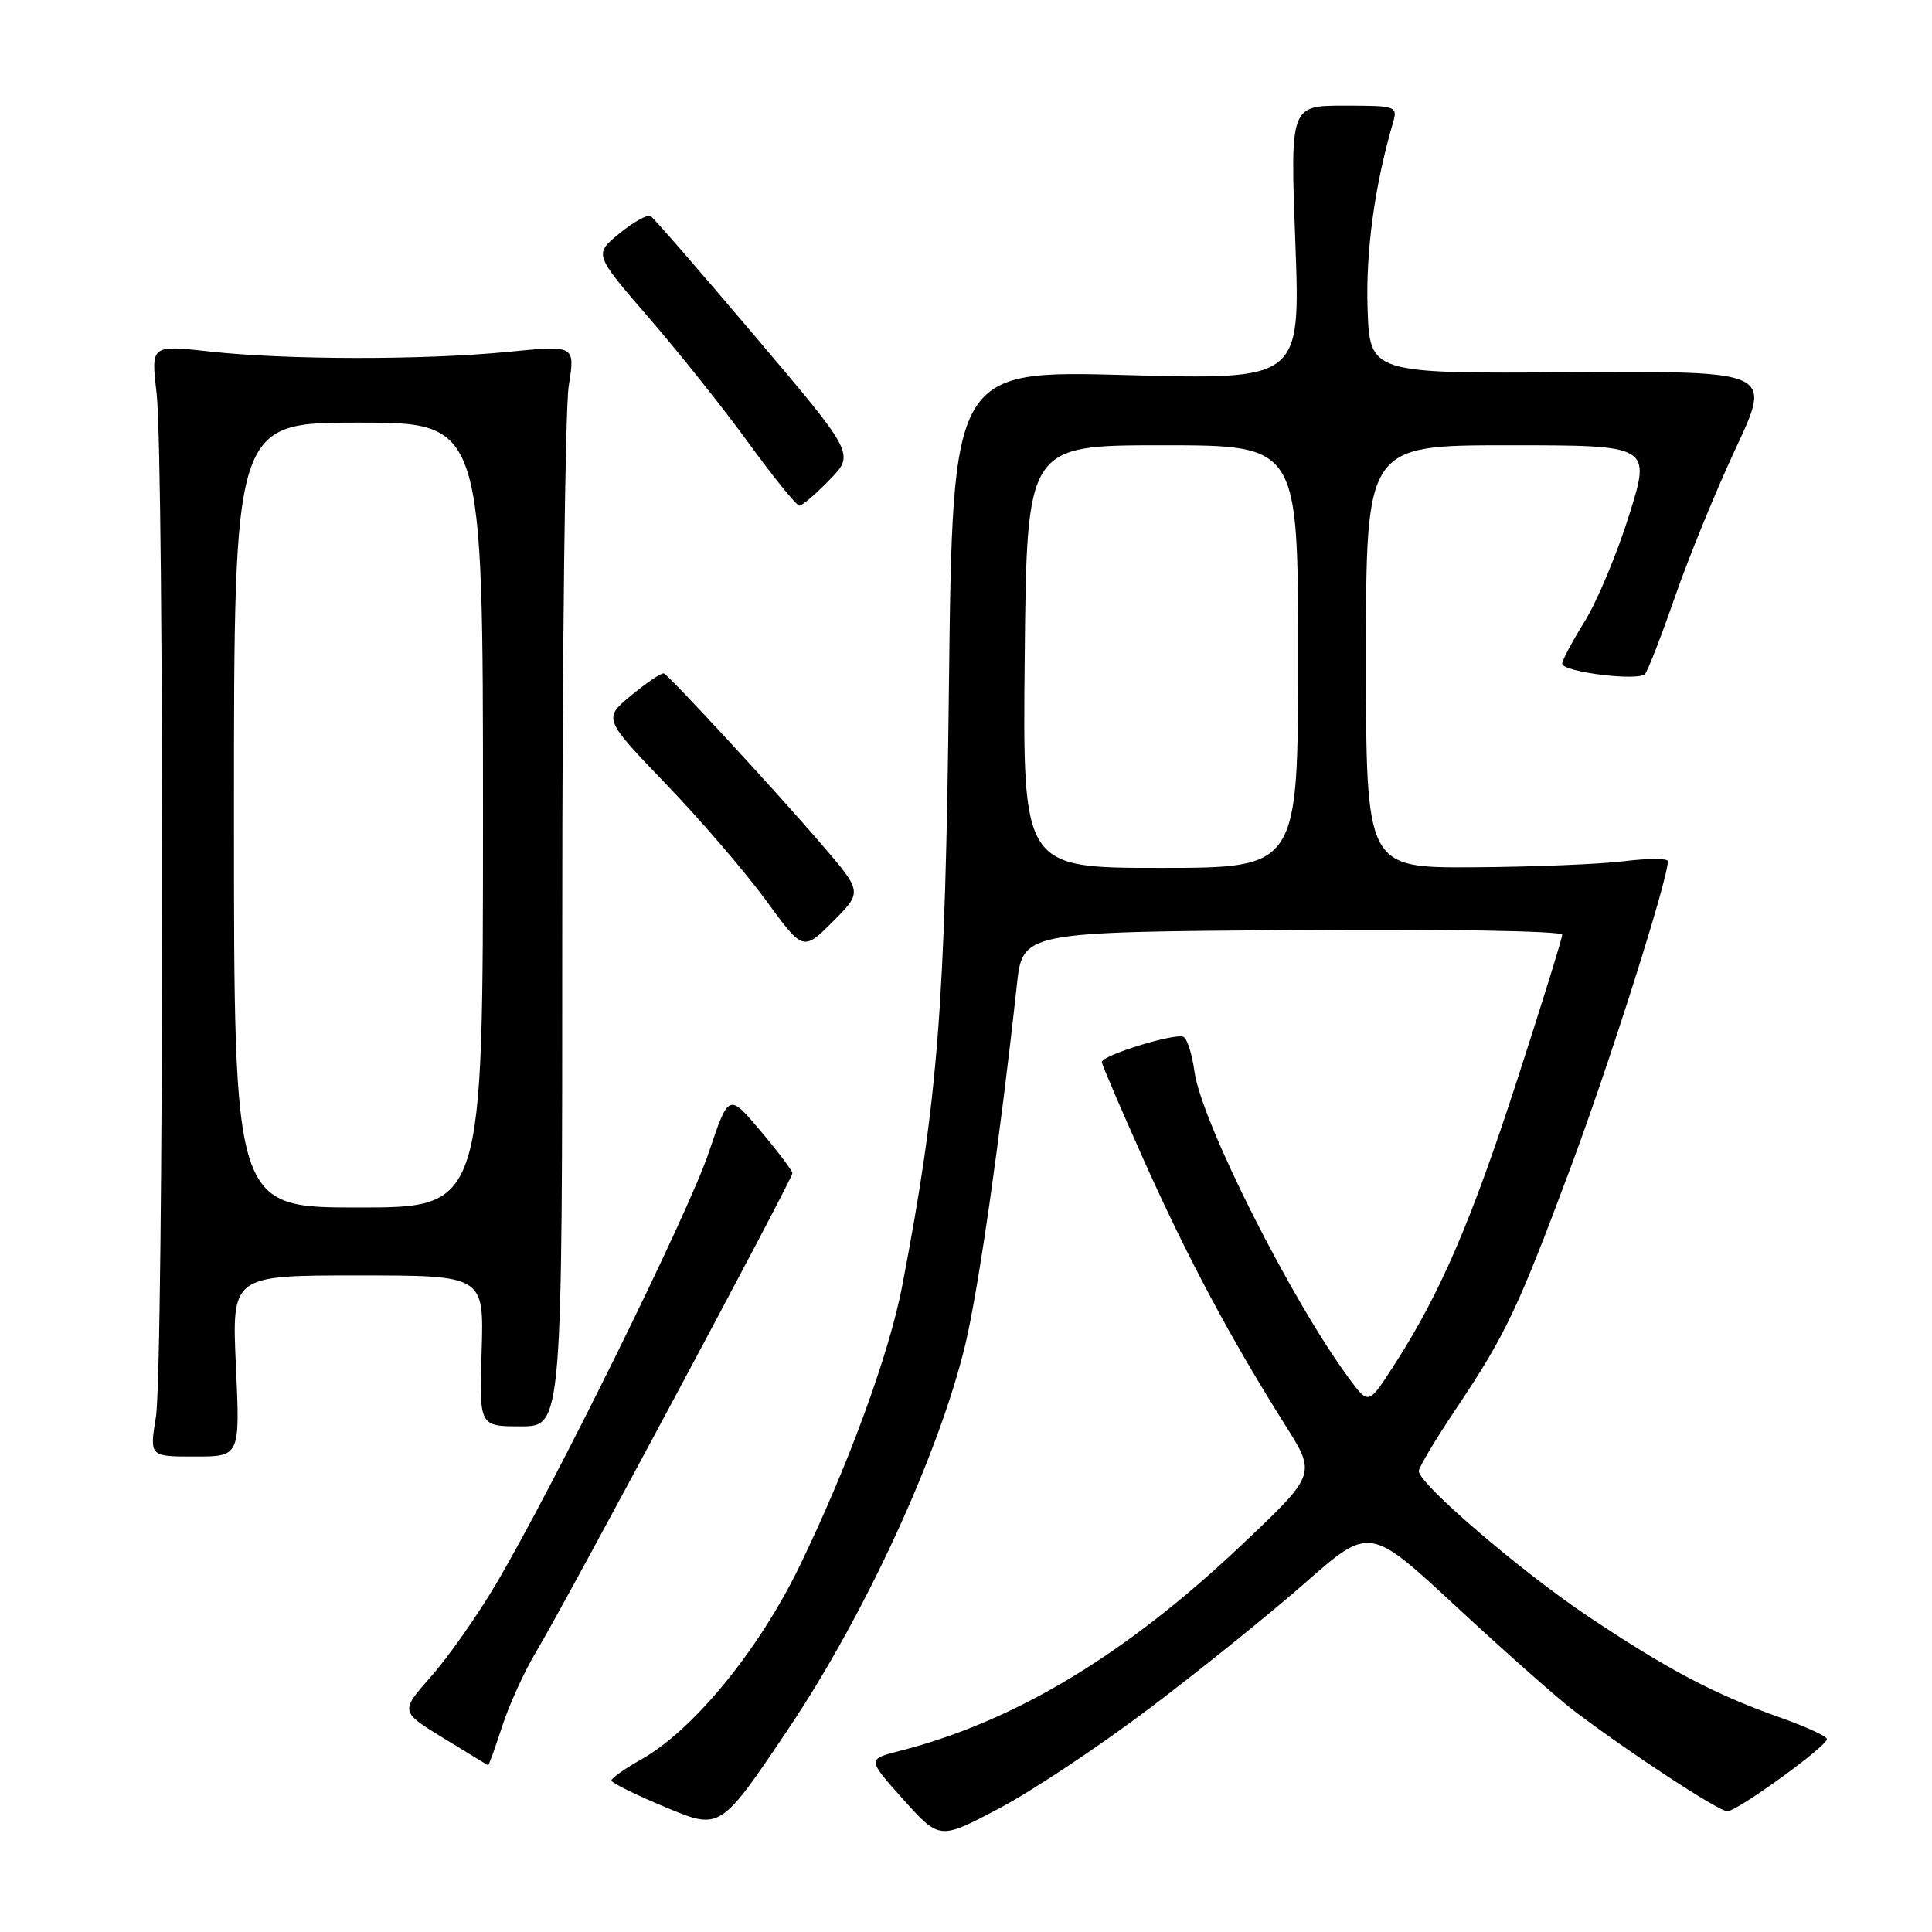 <?xml version="1.0" encoding="UTF-8" standalone="no"?>
<!DOCTYPE svg PUBLIC "-//W3C//DTD SVG 1.1//EN" "http://www.w3.org/Graphics/SVG/1.1/DTD/svg11.dtd" >
<svg xmlns="http://www.w3.org/2000/svg" xmlns:xlink="http://www.w3.org/1999/xlink" version="1.1" viewBox="0 0 256 256">
 <g >
 <path fill="currentColor"
d=" M 152.36 226.33 C 159.04 221.28 168.32 213.80 172.99 209.69 C 181.49 202.23 181.49 202.23 192.99 212.91 C 199.32 218.78 206.30 224.96 208.50 226.64 C 215.61 232.06 227.71 240.00 228.87 240.00 C 230.20 240.00 242.08 231.40 242.08 230.43 C 242.08 230.07 239.25 228.77 235.79 227.55 C 227.23 224.53 220.95 221.22 210.42 214.17 C 201.50 208.20 188.00 196.61 188.00 194.93 C 188.00 194.44 190.19 190.77 192.87 186.77 C 199.51 176.85 201.06 173.59 208.08 154.80 C 213.24 141.01 221.00 116.56 221.00 114.12 C 221.00 113.72 218.41 113.72 215.25 114.11 C 212.09 114.51 203.09 114.87 195.25 114.92 C 181.00 115.00 181.00 115.00 181.00 87.00 C 181.00 59.00 181.00 59.00 199.88 59.00 C 218.77 59.00 218.77 59.00 215.87 68.25 C 214.28 73.34 211.63 79.67 209.99 82.32 C 208.34 84.97 207.00 87.50 207.00 87.94 C 207.00 89.04 217.12 90.30 217.98 89.30 C 218.36 88.86 220.16 84.22 221.97 79.00 C 223.79 73.78 227.41 64.92 230.03 59.33 C 234.79 49.16 234.79 49.16 208.14 49.33 C 181.50 49.50 181.50 49.50 181.21 40.86 C 180.96 33.27 182.15 24.57 184.58 16.25 C 185.21 14.07 185.03 14.00 178.10 14.00 C 170.96 14.00 170.96 14.00 171.64 32.16 C 172.32 50.33 172.32 50.33 149.27 49.70 C 126.23 49.07 126.23 49.07 125.74 90.79 C 125.25 133.43 124.31 145.52 119.56 170.33 C 117.83 179.41 112.36 194.31 105.90 207.62 C 100.49 218.73 91.84 229.28 84.94 233.15 C 82.77 234.37 81.01 235.62 81.02 235.93 C 81.04 236.25 84.29 237.85 88.26 239.50 C 95.46 242.50 95.46 242.50 104.52 229.00 C 114.66 213.89 124.46 192.57 127.92 178.11 C 129.66 170.80 132.50 151.01 134.74 130.50 C 135.50 123.50 135.50 123.50 171.25 123.24 C 191.26 123.09 207.00 123.36 207.00 123.85 C 207.00 124.33 204.31 133.00 201.03 143.11 C 194.93 161.90 190.84 171.40 184.77 180.82 C 181.35 186.14 181.35 186.14 178.88 182.82 C 171.20 172.49 159.16 148.61 158.27 141.96 C 157.97 139.75 157.33 137.70 156.84 137.40 C 155.86 136.80 146.00 139.82 146.00 140.73 C 146.00 141.04 148.54 146.97 151.64 153.90 C 157.38 166.71 163.06 177.36 170.36 188.93 C 174.41 195.36 174.41 195.36 164.45 204.78 C 149.10 219.30 134.44 228.12 119.20 232.01 C 114.91 233.10 114.91 233.10 119.70 238.45 C 124.50 243.79 124.50 243.79 132.36 239.64 C 136.69 237.37 145.69 231.37 152.36 226.33 Z  M 66.54 228.75 C 67.48 225.86 69.51 221.40 71.07 218.82 C 74.75 212.72 105.00 156.24 105.00 155.46 C 105.00 155.13 103.10 152.61 100.78 149.86 C 96.56 144.85 96.56 144.85 93.93 152.68 C 91.20 160.82 73.37 196.96 65.66 210.00 C 63.22 214.12 59.38 219.59 57.12 222.14 C 53.02 226.79 53.02 226.79 58.76 230.31 C 61.92 232.24 64.58 233.87 64.67 233.91 C 64.76 233.96 65.60 231.64 66.54 228.75 Z  M 31.26 181.00 C 30.71 169.00 30.71 169.00 47.42 169.00 C 64.13 169.00 64.13 169.00 63.82 179.00 C 63.50 189.00 63.50 189.00 69.00 189.00 C 74.50 189.00 74.50 189.00 74.50 122.75 C 74.50 86.31 74.89 54.08 75.36 51.12 C 76.22 45.74 76.22 45.74 67.36 46.62 C 56.23 47.72 37.88 47.70 27.75 46.57 C 20.00 45.71 20.00 45.71 20.75 52.10 C 21.78 60.92 21.70 181.26 20.66 187.75 C 19.81 193.00 19.81 193.00 25.81 193.00 C 31.81 193.00 31.81 193.00 31.26 181.00 Z  M 108.89 111.91 C 102.94 104.98 88.80 89.65 87.98 89.24 C 87.70 89.10 85.77 90.39 83.69 92.10 C 79.92 95.21 79.92 95.21 88.22 103.86 C 92.79 108.61 98.75 115.55 101.47 119.27 C 106.42 126.05 106.42 126.05 110.35 122.12 C 114.28 118.19 114.28 118.19 108.89 111.91 Z  M 109.93 63.57 C 113.25 60.15 113.25 60.15 100.10 44.62 C 92.87 36.08 86.62 28.88 86.21 28.63 C 85.80 28.38 83.94 29.41 82.08 30.93 C 78.70 33.69 78.70 33.69 85.97 42.10 C 89.97 46.72 95.94 54.21 99.23 58.75 C 102.53 63.29 105.54 67.00 105.92 67.00 C 106.30 67.00 108.10 65.46 109.93 63.57 Z  M 135.78 87.00 C 136.06 59.00 136.06 59.00 154.03 59.00 C 172.00 59.00 172.00 59.00 172.00 87.00 C 172.00 115.00 172.00 115.00 153.75 115.00 C 135.50 115.00 135.50 115.00 135.78 87.00 Z  M 31.00 108.00 C 31.00 56.00 31.00 56.00 47.50 56.00 C 64.00 56.00 64.00 56.00 64.00 108.00 C 64.00 160.00 64.00 160.00 47.50 160.00 C 31.00 160.00 31.00 160.00 31.00 108.00 Z "/>
</g>
</svg>